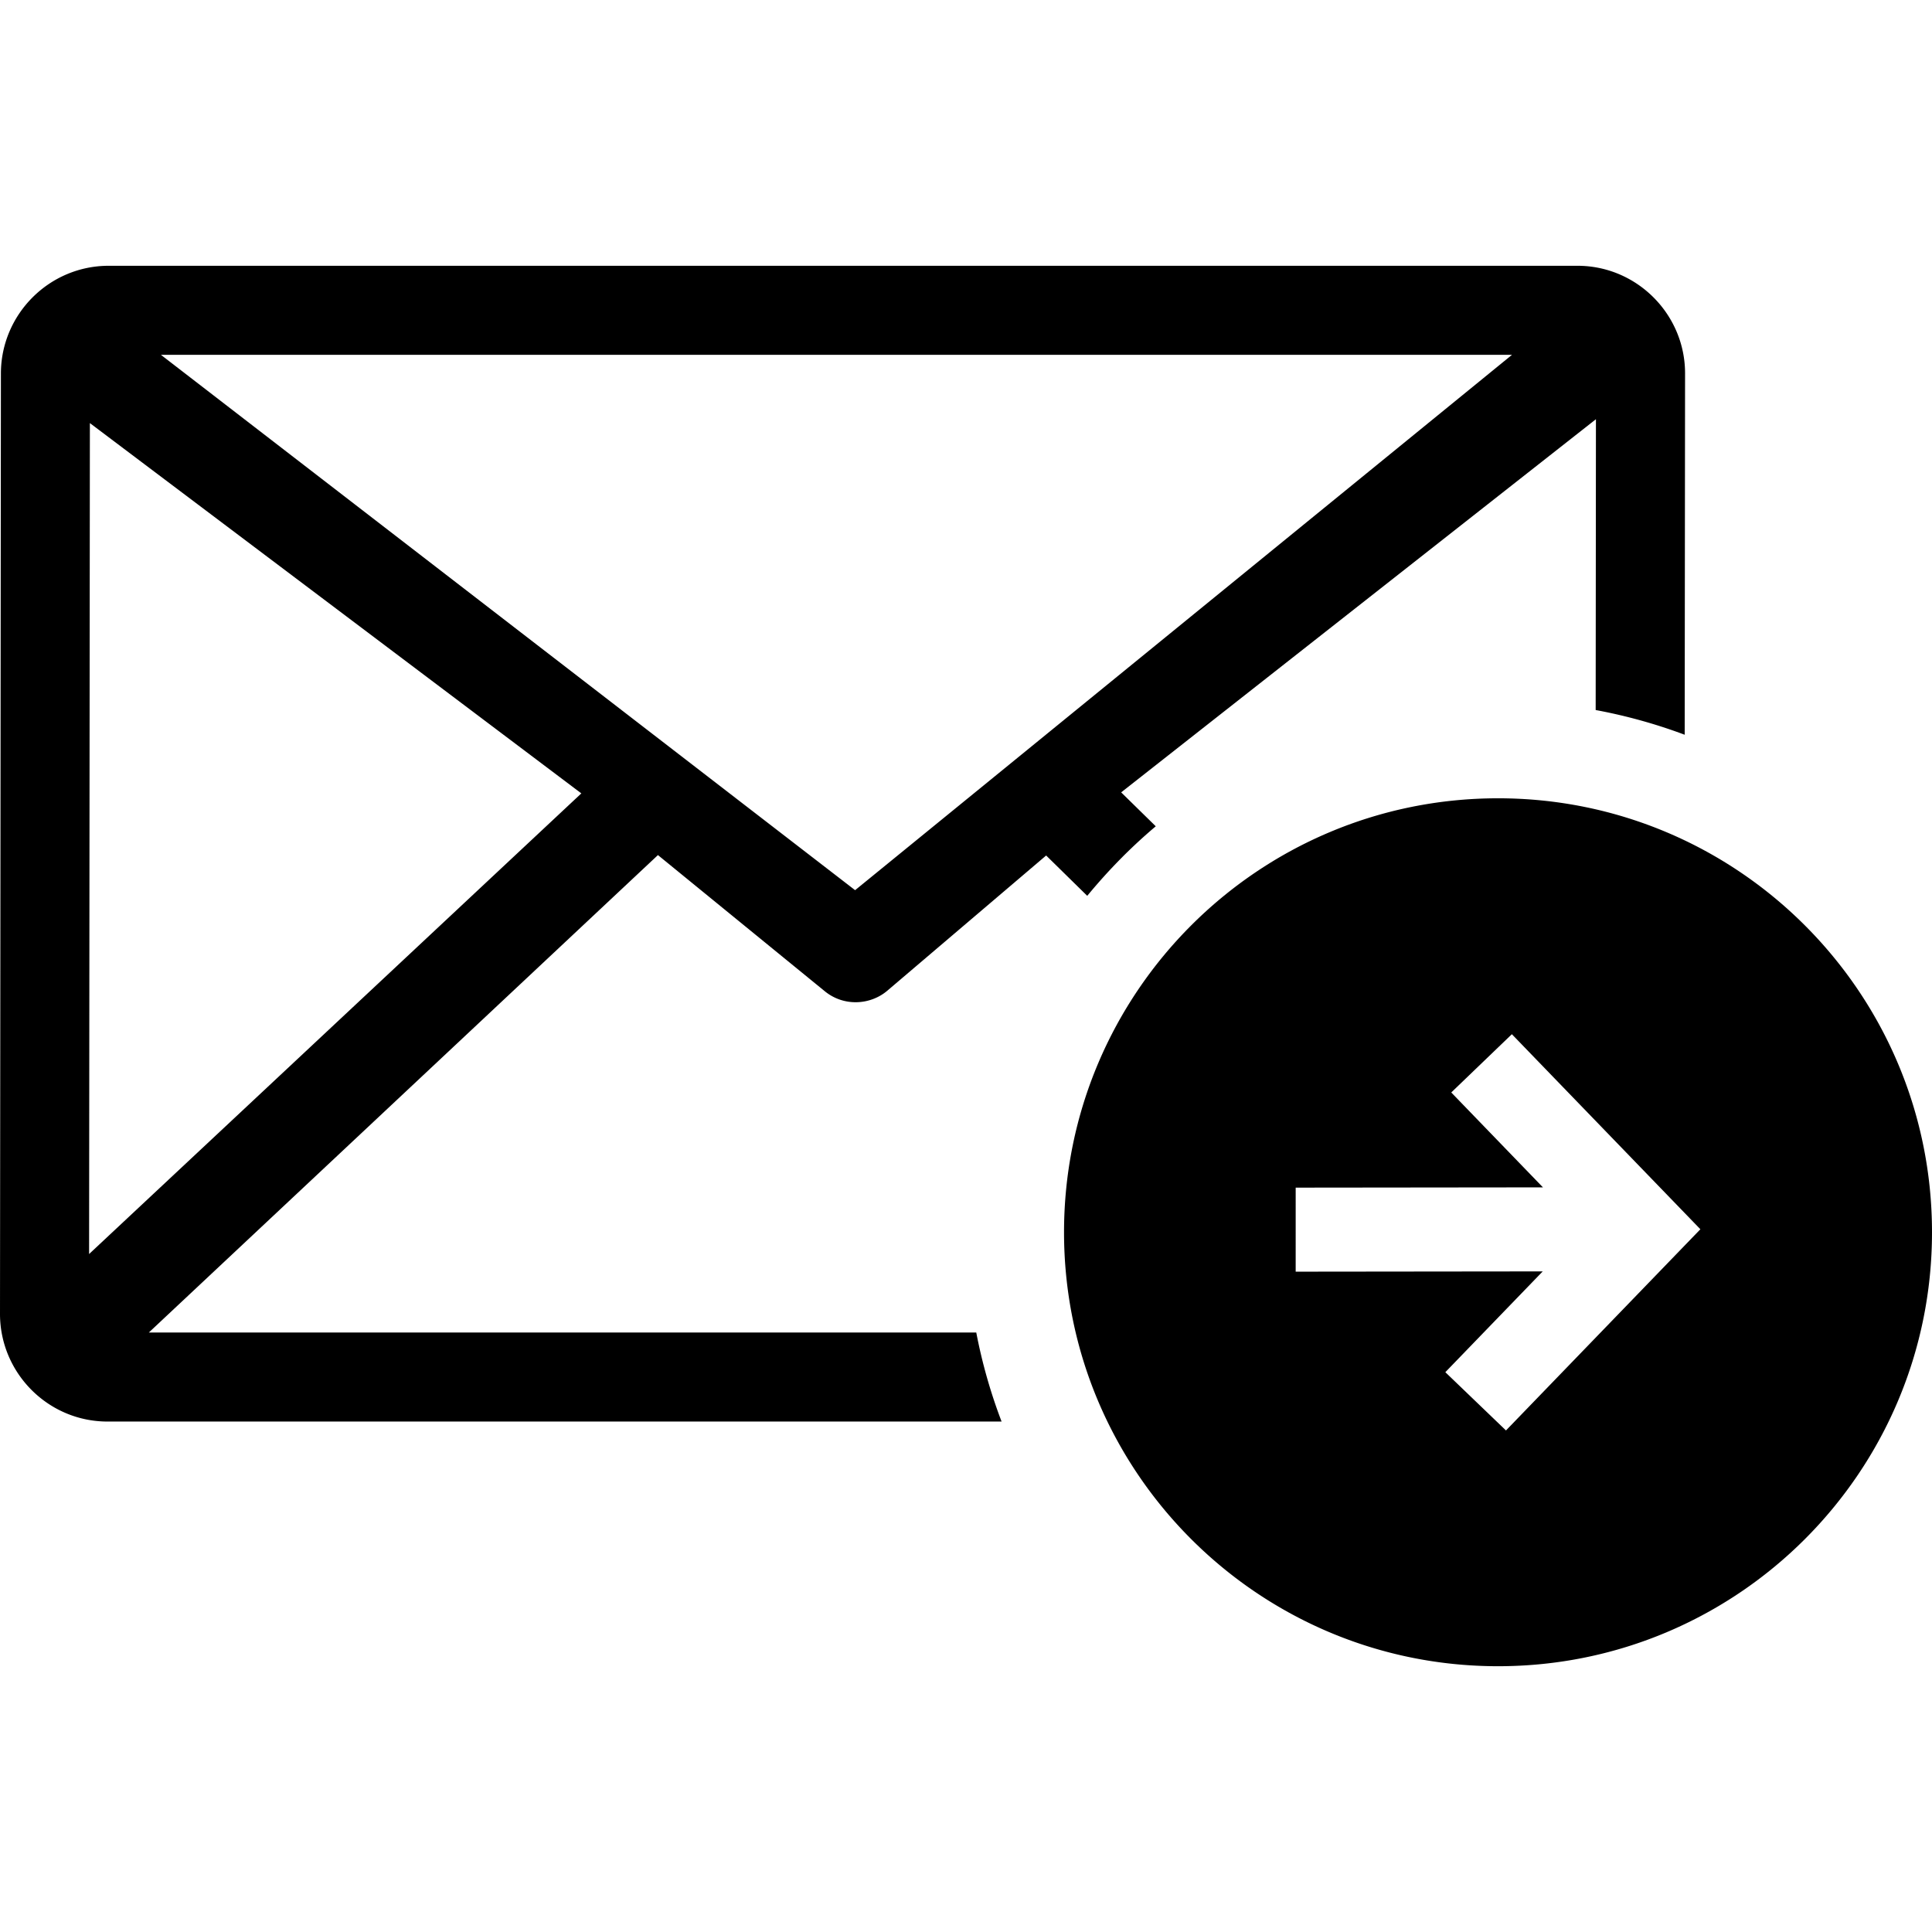 <svg xmlns="http://www.w3.org/2000/svg" shape-rendering="geometricPrecision" text-rendering="geometricPrecision" image-rendering="optimizeQuality" fill-rule="evenodd" clip-rule="evenodd" viewBox="0 0 512 371.13" width="50px" height="50px">
  <path d="M397 141.12c63.51 0 115 51.5 115 115.01 0 63.5-51.49 115-115 115s-115.02-51.5-115.02-115c0-63.51 51.51-115.01 115.02-115.01zM28.8 0h389.26c15.73 0 28.52 12.88 28.5 28.53l-.1 95.75c-7.58-2.84-15.46-5.04-23.59-6.55l.07-77.07-125.82 98.89 9.17 8.99c-3.04 2.56-5.94 5.24-8.75 8.04l-.09.1c-3.27 3.27-6.37 6.72-9.32 10.29l-10.89-10.69-42.14 35.87c-4.49 3.77-11.46 4.22-16.5.12l-44.24-36.1L39.45 282.69h219.27a140.08 140.08 0 0 0 6.71 23.6H28.49C12.74 306.29 0 293.42 0 277.76L.24 28.52C.27 12.84 13.05 0 28.8 0zm-5.19 261.9 130.45-122.08L23.82 41.69l-.21 220.21zM42.65 23.6l183.96 141.87L400.69 23.6H42.65zm358.01 180.04 49.96 51.69-51.52 53.32-16.07-15.44 25.81-26.71-65.47.07V244.3l65.53-.07-24.3-25.15 16.06-15.44z"/>
</svg>
